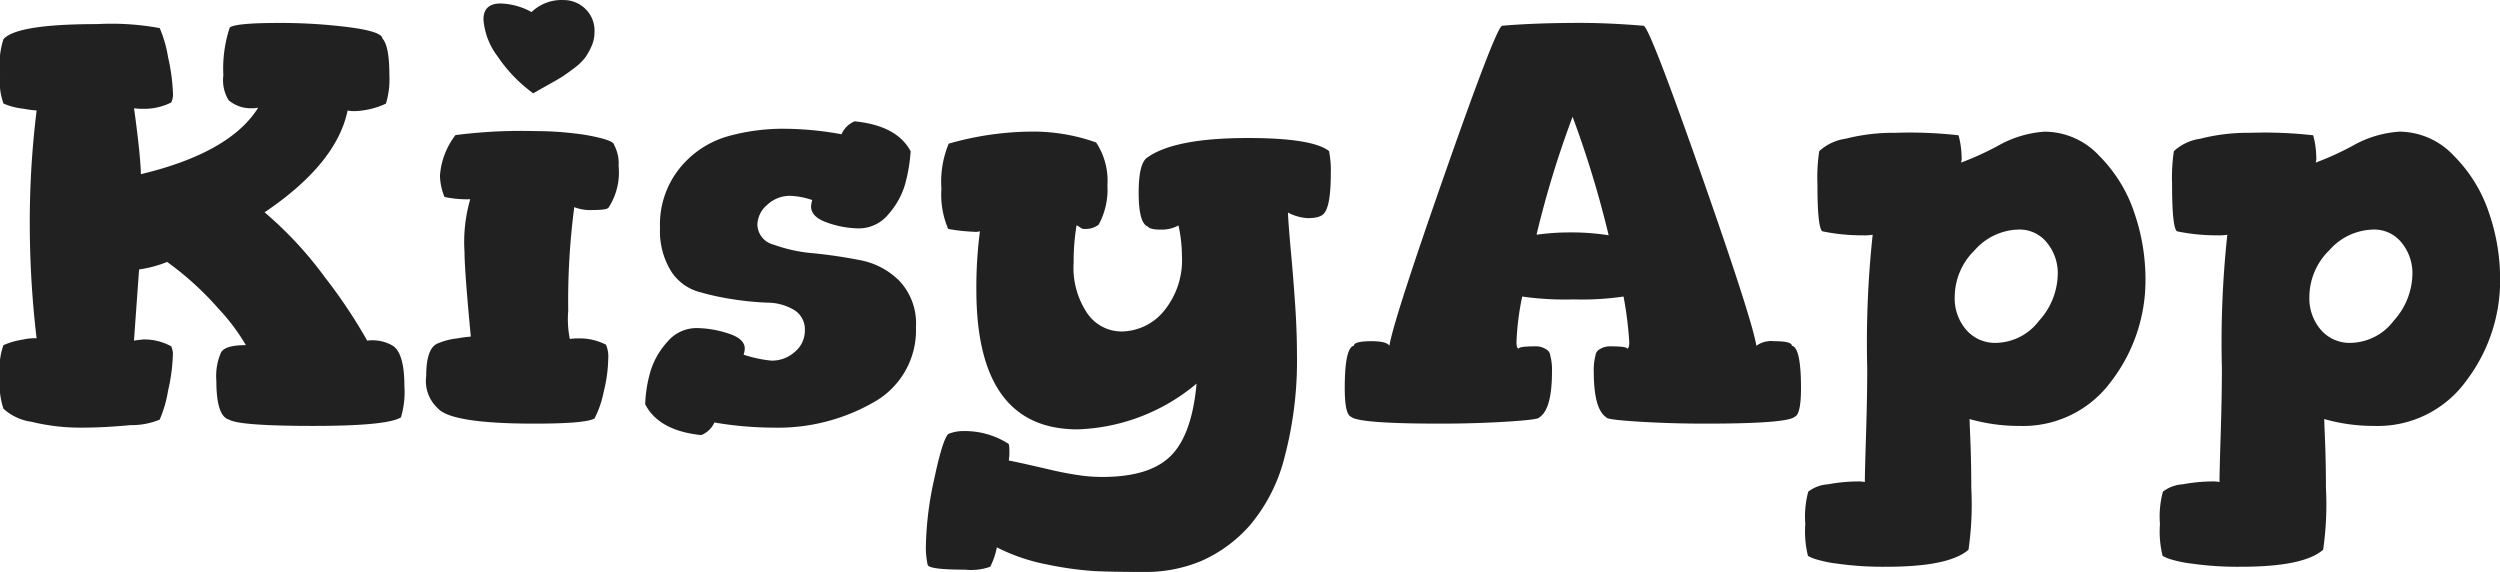 <svg xmlns="http://www.w3.org/2000/svg" width="209.616" height="47.952" viewBox="0 0 209.616 47.952">
  <path id="Logo" d="M2.112-4.006A5.737,5.737,0,0,1,2.4-6.58a6.556,6.556,0,0,1,1.68-.476,4.071,4.071,0,0,1,1.1-.1A82.542,82.542,0,0,1,4.608-16.9a76.122,76.122,0,0,1,.576-9.358,9.129,9.129,0,0,1-1.1-.145,5.732,5.732,0,0,1-1.68-.435,5.891,5.891,0,0,1-.288-2.61A6.765,6.765,0,0,1,2.4-32.23Q3.5-33.5,10.272-33.5a22.328,22.328,0,0,1,5.232.336,10.3,10.3,0,0,1,.7,2.442,15.9,15.9,0,0,1,.408,2.973,1.542,1.542,0,0,1-.144.822,5.05,5.05,0,0,1-2.3.532,5.282,5.282,0,0,1-.816-.048q.528,3.829.576,5.527,7.471-1.793,9.833-5.575a2.943,2.943,0,0,1-.633.048,2.848,2.848,0,0,1-1.85-.677,3.206,3.206,0,0,1-.438-2.079,10.993,10.993,0,0,1,.535-4.013q.487-.384,4.137-.384a45.329,45.329,0,0,1,5.865.359q2.75.359,2.8.943.584.629.584,3.094a6.905,6.905,0,0,1-.292,2.369,6.678,6.678,0,0,1-2.58.627,2.932,2.932,0,0,1-.632-.048q-.925,4.461-6.96,8.534a31.656,31.656,0,0,1,5.061,5.454A43.491,43.491,0,0,1,32.9-6.96a3.4,3.4,0,0,1,2.064.381q1.056.572,1.056,3.431a7.5,7.5,0,0,1-.288,2.621q-1.152.719-7.358.718-6.182,0-7.058-.528-1.063-.286-1.063-3.241a4.974,4.974,0,0,1,.388-2.384q.34-.62,2.087-.62a16.92,16.92,0,0,0-2.313-3.075,25.476,25.476,0,0,0-4.289-3.9,10.25,10.25,0,0,1-2.352.631L13.344-6.96q.288-.048.816-.1a4.758,4.758,0,0,1,2.3.572,1.5,1.5,0,0,1,.144.81A15.475,15.475,0,0,1,16.2-2.743a10.027,10.027,0,0,1-.7,2.407,6.188,6.188,0,0,1-2.448.462Q10.8.336,9.024.336a17.278,17.278,0,0,1-4.272-.49A4.4,4.4,0,0,1,2.4-1.251,6.631,6.631,0,0,1,2.112-4.006Zm35.736.022q0-2.352.96-2.736a5.756,5.756,0,0,1,1.68-.432,9.174,9.174,0,0,1,1.1-.144q-.528-5.568-.528-7.1a12.827,12.827,0,0,1,.48-4.416,9.385,9.385,0,0,1-2.16-.192A5.088,5.088,0,0,1,39-20.784a6.331,6.331,0,0,1,1.3-3.408,42.939,42.939,0,0,1,6.672-.336,27.111,27.111,0,0,1,3.264.192,15.773,15.773,0,0,1,2.472.456q.888.264.888.5a3.252,3.252,0,0,1,.384,1.776,5.4,5.4,0,0,1-.849,3.5q-.159.192-1.284.192a3.715,3.715,0,0,1-1.585-.24,60.416,60.416,0,0,0-.506,8.688A8.37,8.37,0,0,0,49.89-7.1a4.857,4.857,0,0,1,.782-.048,4.857,4.857,0,0,1,2.248.528,2.487,2.487,0,0,1,.192,1.152,12.312,12.312,0,0,1-.384,2.808A8.407,8.407,0,0,1,51.96-.432Q51.206,0,46.92,0q-7.008,0-8.112-1.3A3.1,3.1,0,0,1,37.848-3.984Zm4.8-29.9q0-1.344,1.44-1.344a5.686,5.686,0,0,1,2.592.72,3.633,3.633,0,0,1,2.688-1.008,2.6,2.6,0,0,1,1.805.72,2.535,2.535,0,0,1,.787,1.968,2.9,2.9,0,0,1-.259,1.2,5.259,5.259,0,0,1-.541.96,4.835,4.835,0,0,1-.942.888q-.659.5-1.012.72t-1.248.72q-.894.5-1.134.648A12.468,12.468,0,0,1,43.8-30.84,5.817,5.817,0,0,1,42.648-33.888ZM56.208-1.625a11.211,11.211,0,0,1,.432-2.719,6.477,6.477,0,0,1,1.416-2.5,3.189,3.189,0,0,1,2.472-1.169,8.824,8.824,0,0,1,2.616.442q1.416.442,1.416,1.284a2.044,2.044,0,0,1-.1.505,10.415,10.415,0,0,0,2.352.5,2.86,2.86,0,0,0,1.944-.737,2.294,2.294,0,0,0,.84-1.789,1.9,1.9,0,0,0-.888-1.715,4.392,4.392,0,0,0-2.256-.62,25.021,25.021,0,0,1-2.928-.29,21.768,21.768,0,0,1-2.928-.651,4.075,4.075,0,0,1-2.256-1.761,6.408,6.408,0,0,1-.888-3.57A7.514,7.514,0,0,1,59.088-21.4a8.057,8.057,0,0,1,3.864-2.639,17.093,17.093,0,0,1,5.016-.684,27.153,27.153,0,0,1,4.7.46,2.065,2.065,0,0,1,1.1-1.084q3.552.352,4.7,2.513a14.051,14.051,0,0,1-.456,2.725,6.523,6.523,0,0,1-1.392,2.532,3.2,3.2,0,0,1-2.52,1.206,8.12,8.12,0,0,1-2.592-.471q-1.392-.471-1.392-1.368a2.311,2.311,0,0,1,.1-.538A6.559,6.559,0,0,0,68.4-19.1a2.78,2.78,0,0,0-1.968.762,2.25,2.25,0,0,0-.816,1.659,1.78,1.78,0,0,0,1.368,1.674,12.771,12.771,0,0,0,3.312.717q1.944.191,3.912.578a6.3,6.3,0,0,1,3.336,1.762,5.206,5.206,0,0,1,1.368,3.838A6.91,6.91,0,0,1,75.36-1.788,16.156,16.156,0,0,1,66.912.336a29.841,29.841,0,0,1-4.9-.432A2.042,2.042,0,0,1,60.912.96Q57.36.6,56.208-1.625Zm23.535,11.9a27.929,27.929,0,0,1,.7-5.634q.7-3.294,1.176-3.772A3.242,3.242,0,0,1,82.89.624a6.779,6.779,0,0,1,3.756,1.052q.1,0,.1.685a4.226,4.226,0,0,1-.05.731q.705.137,1.914.412t1.788.411q.579.137,1.343.274T93.16,4.4a13.429,13.429,0,0,0,1.4.069q3.964,0,5.731-1.78t2.149-6.044A16.321,16.321,0,0,1,92.465.48q-8.489,0-8.489-11.712a36.282,36.282,0,0,1,.3-4.9,1.022,1.022,0,0,1-.444.048,15.826,15.826,0,0,1-2.219-.24,7.322,7.322,0,0,1-.567-3.371,8.291,8.291,0,0,1,.614-3.781,25.809,25.809,0,0,1,6.746-1.008,15.7,15.7,0,0,1,5.615.912,5.822,5.822,0,0,1,.944,3.594,6.11,6.11,0,0,1-.739,3.3,1.8,1.8,0,0,1-1.149.355.586.586,0,0,1-.288-.051q-.082-.051-.185-.127a1.02,1.02,0,0,0-.226-.126,18.742,18.742,0,0,0-.246,3.136A6.829,6.829,0,0,0,93.3-9.216a3.48,3.48,0,0,0,2.834,1.488,4.64,4.64,0,0,0,3.555-1.7,6.7,6.7,0,0,0,1.524-4.632,12.215,12.215,0,0,0-.29-2.56,2.86,2.86,0,0,1-1.5.352q-.871,0-1.064-.25-.774-.289-.774-2.837t.764-2.983q2.291-1.61,8.4-1.61,5.392,0,6.8,1.094a8.539,8.539,0,0,1,.146,1.891q0,2.648-.548,3.31-.3.425-1.4.425A4.063,4.063,0,0,1,110.1-17.7q.047,1.064.26,3.384t.355,4.481q.142,2.16.142,4.032a31.553,31.553,0,0,1-1.046,8.64,14.139,14.139,0,0,1-2.9,5.688,11.712,11.712,0,0,1-4.042,2.976,12.085,12.085,0,0,1-4.8.936q-2.655,0-4.173-.072a28.3,28.3,0,0,1-3.912-.54,15.883,15.883,0,0,1-4.291-1.452,5.991,5.991,0,0,1-.553,1.625,4.748,4.748,0,0,1-2.1.246q-3,0-3.145-.394A6.907,6.907,0,0,1,79.743,10.271ZM114.864-2.976q0-3.412.768-3.556,0-.38,1.488-.38,1.248,0,1.488.384.336-2.112,4.656-14.448t4.8-12.384q2.736-.24,6.576-.24,2.352,0,5.28.24.48.048,4.8,12.36t4.656,14.472a2.133,2.133,0,0,1,1.488-.384q1.488,0,1.488.38.768.144.768,3.556,0,2.208-.528,2.4Q151.968,0,145.1,0q-2.928,0-5.616-.168T136.8-.528q-1.056-.672-1.056-3.84a4.589,4.589,0,0,1,.144-1.344.661.661,0,0,1,.36-.528,1.566,1.566,0,0,1,.888-.24q1.392,0,1.392.192.192,0,.192-.554a31.127,31.127,0,0,0-.48-3.814,24.018,24.018,0,0,1-4.176.24,25.258,25.258,0,0,1-4.32-.24,22.264,22.264,0,0,0-.48,3.814q0,.554.192.554,0-.192,1.392-.192a1.566,1.566,0,0,1,.888.24.661.661,0,0,1,.36.528,4.59,4.59,0,0,1,.144,1.344q0,3.168-1.056,3.84,0,.192-2.688.36T122.88,0q-6.864,0-7.488-.576Q114.864-.768,114.864-2.976Zm16.08-12.864a20.027,20.027,0,0,1,2.832-.192,19.658,19.658,0,0,1,3.216.24,85.624,85.624,0,0,0-3.024-9.936A82.709,82.709,0,0,0,130.944-15.84ZM153.48,8.424a8.051,8.051,0,0,1,.247-2.718,3.021,3.021,0,0,1,1.667-.62,14.093,14.093,0,0,1,2.407-.239,2.979,2.979,0,0,1,.672.048q0-.82.1-4t.1-5.548a84.553,84.553,0,0,1,.456-11.184,4.5,4.5,0,0,1-.888.048,16.265,16.265,0,0,1-3.328-.336q-.416-.278-.416-3.946a15.117,15.117,0,0,1,.15-2.774,4.09,4.09,0,0,1,2.2-1.04,16.264,16.264,0,0,1,4.2-.5,36.349,36.349,0,0,1,5.281.208,7.273,7.273,0,0,1,.258,1.824,1.056,1.056,0,0,1-.052.469,24.97,24.97,0,0,0,3.105-1.414,9.122,9.122,0,0,1,3.923-1.183,6.283,6.283,0,0,1,4.556,2.017,12.2,12.2,0,0,1,2.949,4.784,17.059,17.059,0,0,1,.935,5.487,13.9,13.9,0,0,1-2.85,8.616A9.14,9.14,0,0,1,171.453.192a15.114,15.114,0,0,1-4.2-.576q0,.1.072,1.911t.072,3.846a26.769,26.769,0,0,1-.233,5.2Q165.533,12,160.306,12a27.218,27.218,0,0,1-4.153-.262,10.009,10.009,0,0,1-2.048-.453l-.4-.19A8.456,8.456,0,0,1,153.48,8.424Zm12.528-19.032a4.025,4.025,0,0,0,.958,2.736,3.188,3.188,0,0,0,2.531,1.1,4.623,4.623,0,0,0,3.577-1.848,5.952,5.952,0,0,0,1.574-3.912,4.029,4.029,0,0,0-.906-2.64,2.934,2.934,0,0,0-2.384-1.1,5.048,5.048,0,0,0-3.672,1.728A5.5,5.5,0,0,0,166.008-10.608ZM183.216,8.424a8.051,8.051,0,0,1,.247-2.718,3.021,3.021,0,0,1,1.667-.62,14.093,14.093,0,0,1,2.407-.239,2.979,2.979,0,0,1,.672.048q0-.82.1-4t.1-5.548a84.553,84.553,0,0,1,.456-11.184,4.5,4.5,0,0,1-.888.048,16.265,16.265,0,0,1-3.328-.336q-.416-.278-.416-3.946a15.117,15.117,0,0,1,.15-2.774,4.09,4.09,0,0,1,2.2-1.04,16.264,16.264,0,0,1,4.2-.5,36.349,36.349,0,0,1,5.281.208,7.273,7.273,0,0,1,.258,1.824,1.056,1.056,0,0,1-.052.469,24.97,24.97,0,0,0,3.105-1.414,9.122,9.122,0,0,1,3.923-1.183,6.283,6.283,0,0,1,4.556,2.017,12.2,12.2,0,0,1,2.949,4.784,17.058,17.058,0,0,1,.935,5.487,13.9,13.9,0,0,1-2.85,8.616A9.14,9.14,0,0,1,201.189.192a15.114,15.114,0,0,1-4.2-.576q0,.1.072,1.911t.072,3.846a26.769,26.769,0,0,1-.233,5.2Q195.269,12,190.042,12a27.218,27.218,0,0,1-4.153-.262,10.009,10.009,0,0,1-2.048-.453l-.4-.19A8.456,8.456,0,0,1,183.216,8.424Zm12.528-19.032a4.025,4.025,0,0,0,.958,2.736,3.188,3.188,0,0,0,2.531,1.1,4.623,4.623,0,0,0,3.577-1.848,5.952,5.952,0,0,0,1.574-3.912,4.029,4.029,0,0,0-.906-2.64,2.934,2.934,0,0,0-2.384-1.1,5.048,5.048,0,0,0-3.672,1.728A5.5,5.5,0,0,0,195.744-10.608Z" transform="translate(-2.112 35.52)" fill="rgba(0,0,0,0.87)"/>
</svg>
